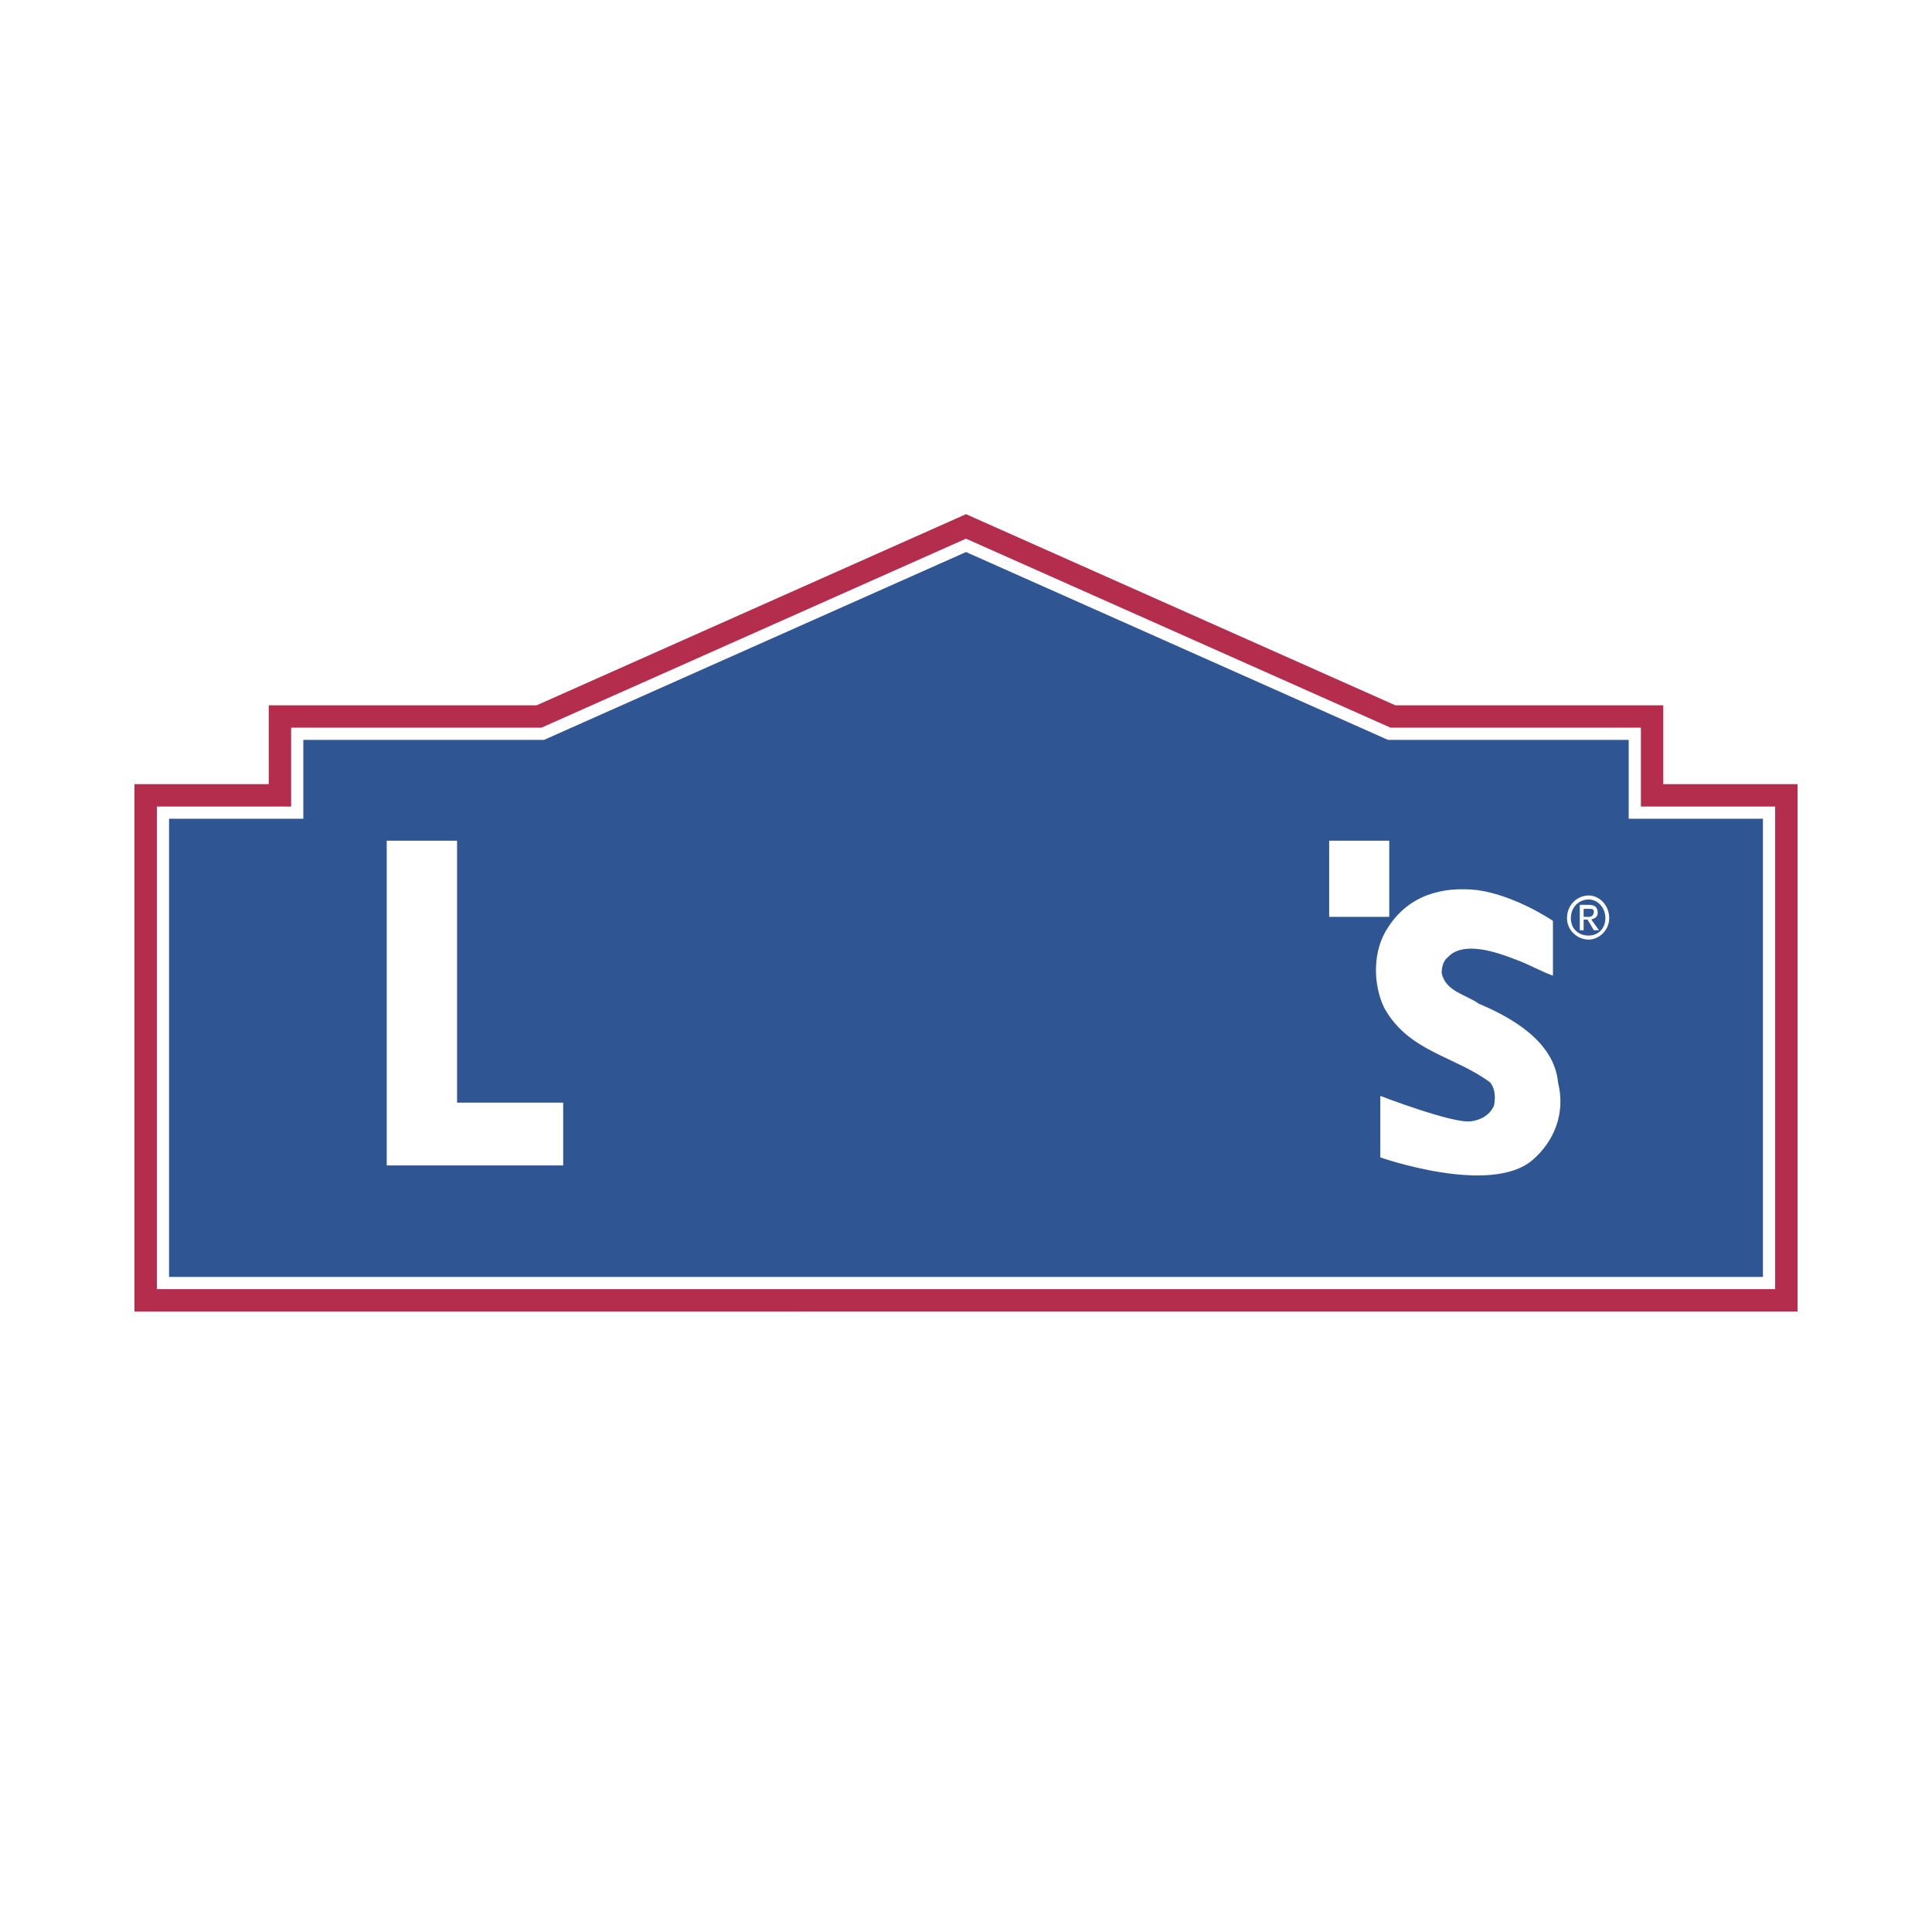 <?xml version="1.0" encoding="UTF-8" standalone="no"?>
<svg
   width="2500"
   height="2500"
   viewBox="0 0 192.756 192.756"
   version="1.1"
   id="svg12"
   sodipodi:docname="lowe-s-5.svg"
   inkscape:version="1.2.2 (732a01da63, 2022-12-09)"
   xmlns:inkscape="http://www.inkscape.org/namespaces/inkscape"
   xmlns:sodipodi="http://sodipodi.sourceforge.net/DTD/sodipodi-0.dtd"
   xmlns="http://www.w3.org/2000/svg"
   xmlns:svg="http://www.w3.org/2000/svg">
  <defs
     id="defs16" />
  <sodipodi:namedview
     id="namedview14"
     pagecolor="#ffffff"
     bordercolor="#000000"
     borderopacity="0.25"
     inkscape:showpageshadow="2"
     inkscape:pageopacity="0.0"
     inkscape:pagecheckerboard="0"
     inkscape:deskcolor="#d1d1d1"
     showgrid="false"
     inkscape:zoom="0.45707382"
     inkscape:cx="1492.1003"
     inkscape:cy="1051.2525"
     inkscape:window-width="1920"
     inkscape:window-height="991"
     inkscape:window-x="-9"
     inkscape:window-y="-9"
     inkscape:window-maximized="1"
     inkscape:current-layer="svg12" />
  <path
     fill-rule="evenodd"
     clip-rule="evenodd"
     fill="#fff"
     d="M0 0h192.756v192.756H0V0z"
     id="path2" />
  <path
     fill-rule="evenodd"
     clip-rule="evenodd"
     fill="#2f5693"
     d="M96.378 54.41l42.229 18.799h24.495v7.867h13.396v46.932H16.257V81.076h13.397v-7.867h24.495L96.378 54.41z"
     id="path4" />
  <path
     fill="none"
     stroke="#b52d4c"
     stroke-width="5.685"
     stroke-miterlimit="2.613"
     d="M96.378 54.41l42.229 18.799h24.497v7.867h13.394v46.932H16.258V81.076h13.396v-7.867h24.495L96.378 54.41z"
     id="path6" />
  <path
     fill-rule="evenodd"
     clip-rule="evenodd"
     fill="#2f5693"
     stroke="#fff"
     stroke-width="1.218"
     stroke-miterlimit="2.613"
     d="M96.378 54.41l42.229 18.799h24.497v7.867h13.394v46.932H16.258V81.076h13.396v-7.867h24.495L96.378 54.41z"
     id="path8" />
  <path
     d="m 45.601,83.875 v 26.134 H 56.19 v 6.266 H 38.584 v -32.4 z m 93.006,0 v 7.601 h -5.996 v -7.601 z m 16.331,8 v 5.466 c -1.148,-0.4 -2.551,-1.199 -3.699,-1.6 -2.041,-0.8 -5.232,-1.867 -6.762,-0.267 -0.512,0.4 -0.639,1.067 -0.639,1.601 0.383,1.867 2.424,2.133 3.699,3.066 3.189,1.334 7.527,3.732 7.91,7.865 0.766,3.068 -0.383,5.867 -2.551,7.734 -4.211,3.6 -15.182,-0.268 -15.182,-0.268 v -6.133 c 0,0 7.271,2.801 9.057,2.533 1.021,-0.133 1.914,-0.666 2.297,-1.6 0.129,-0.799 0.129,-1.6 -0.383,-2.268 -3.572,-2.666 -8.164,-3.066 -10.588,-7.465 -1.148,-2.4 -1.148,-5.734 0.383,-8 2.041,-3.2 5.357,-4.133 8.93,-3.733 3.828,0.536 7.528,3.069 7.528,3.069 z m 1.402,-0.266 c 0,-1.333 1.021,-2.267 2.17,-2.267 1.021,0 2.041,0.934 2.041,2.267 0,1.2 -1.02,2.134 -2.041,2.134 -1.149,0 -2.17,-0.934 -2.17,-2.134 z m 2.17,1.733 c 0.893,0 1.658,-0.667 1.658,-1.733 0,-1.066 -0.766,-1.867 -1.658,-1.867 -1.021,0 -1.787,0.8 -1.787,1.867 0,1.067 0.765,1.733 1.787,1.733 z M 158,92.809 h -0.383 v -2.533 h 0.893 c 0.639,0 0.893,0.267 0.893,0.8 0,0.4 -0.254,0.533 -0.637,0.667 l 0.766,1.066 h -0.512 l -0.637,-1.066 H 158 Z m 0.51,-1.333 c 0.256,0 0.51,-0.134 0.51,-0.534 0,-0.267 -0.254,-0.267 -0.51,-0.267 H 158 v 0.8 h 0.51 z"
     fill-rule="evenodd"
     clip-rule="evenodd"
     fill="#ffffff"
     id="path10"
     sodipodi:nodetypes="cccccccccccccccccccccccccccccsssssssssscccsscccccccsscccc" />
</svg>

